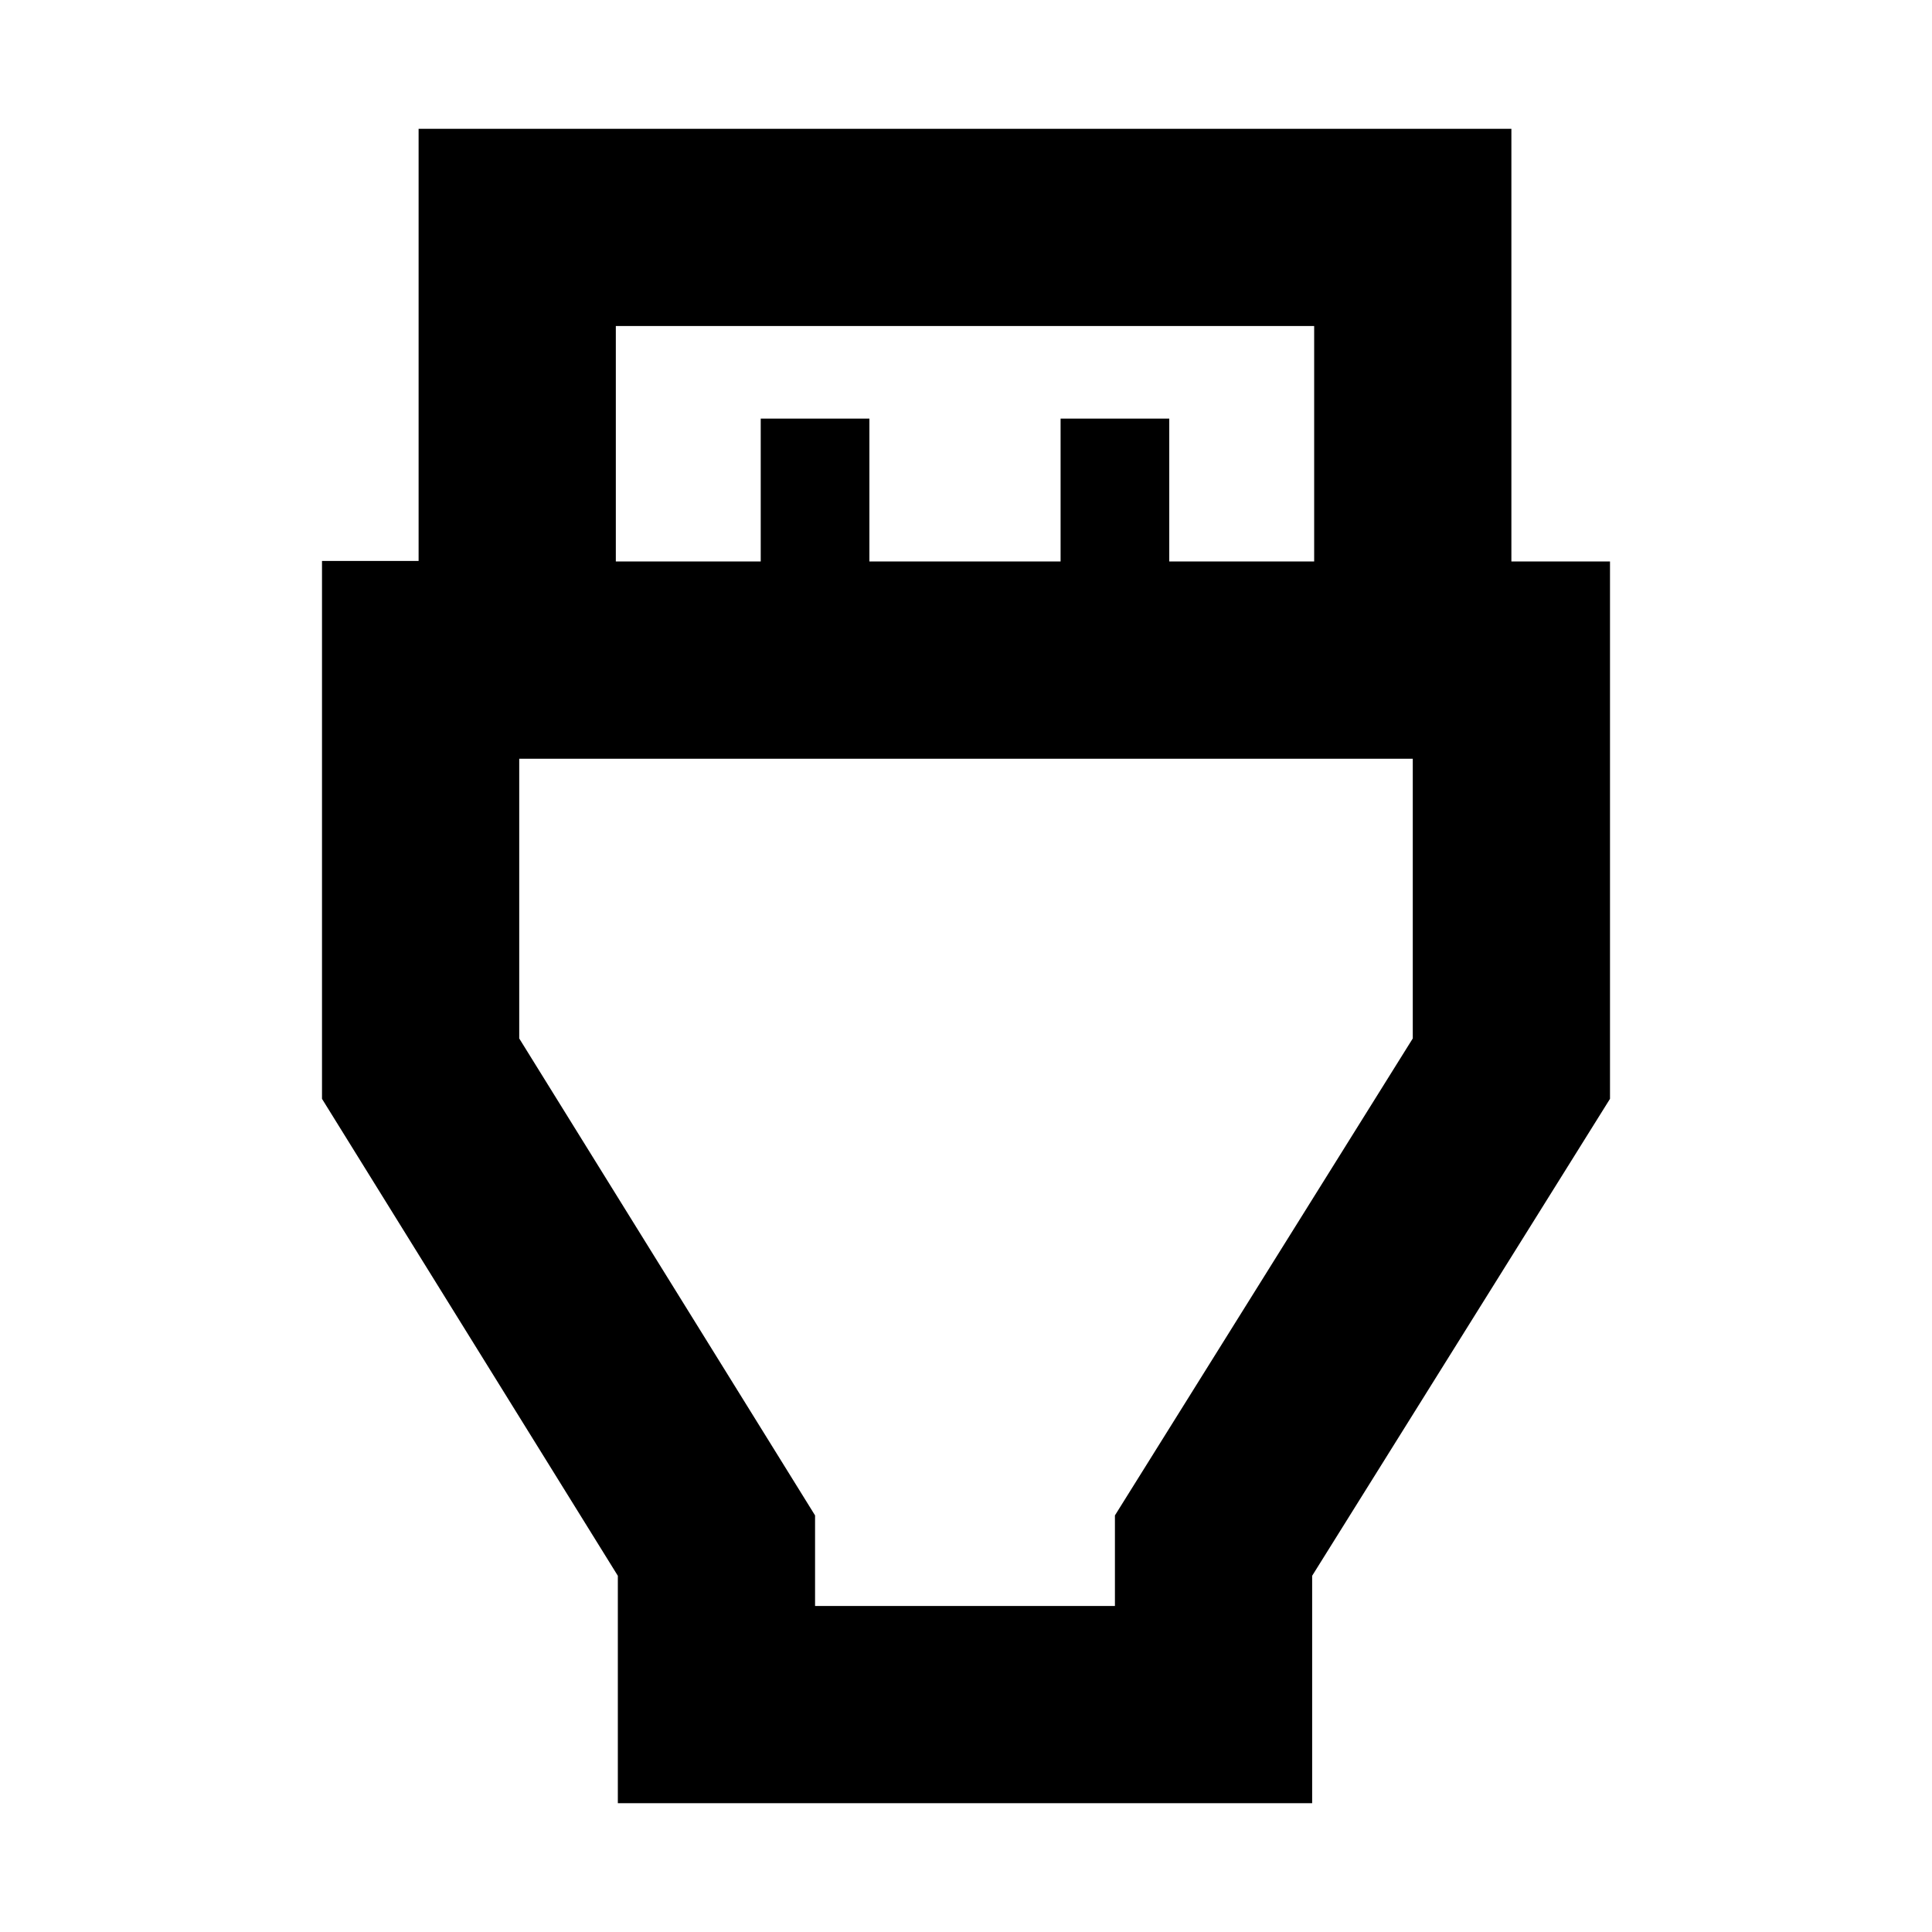 <svg xmlns="http://www.w3.org/2000/svg" height="20" viewBox="0 -960 960 960" width="20"><path d="M307-64v-113L160-414v-267.27h48V-896h543v215h49v267L652-177v113H307Zm-1-617h72v-71h54v71h95v-71h54v71h72v-117H306v117Zm99 519h149v-45l148-237v-139H258v139l147 237v45Zm75-282Z"/></svg>
